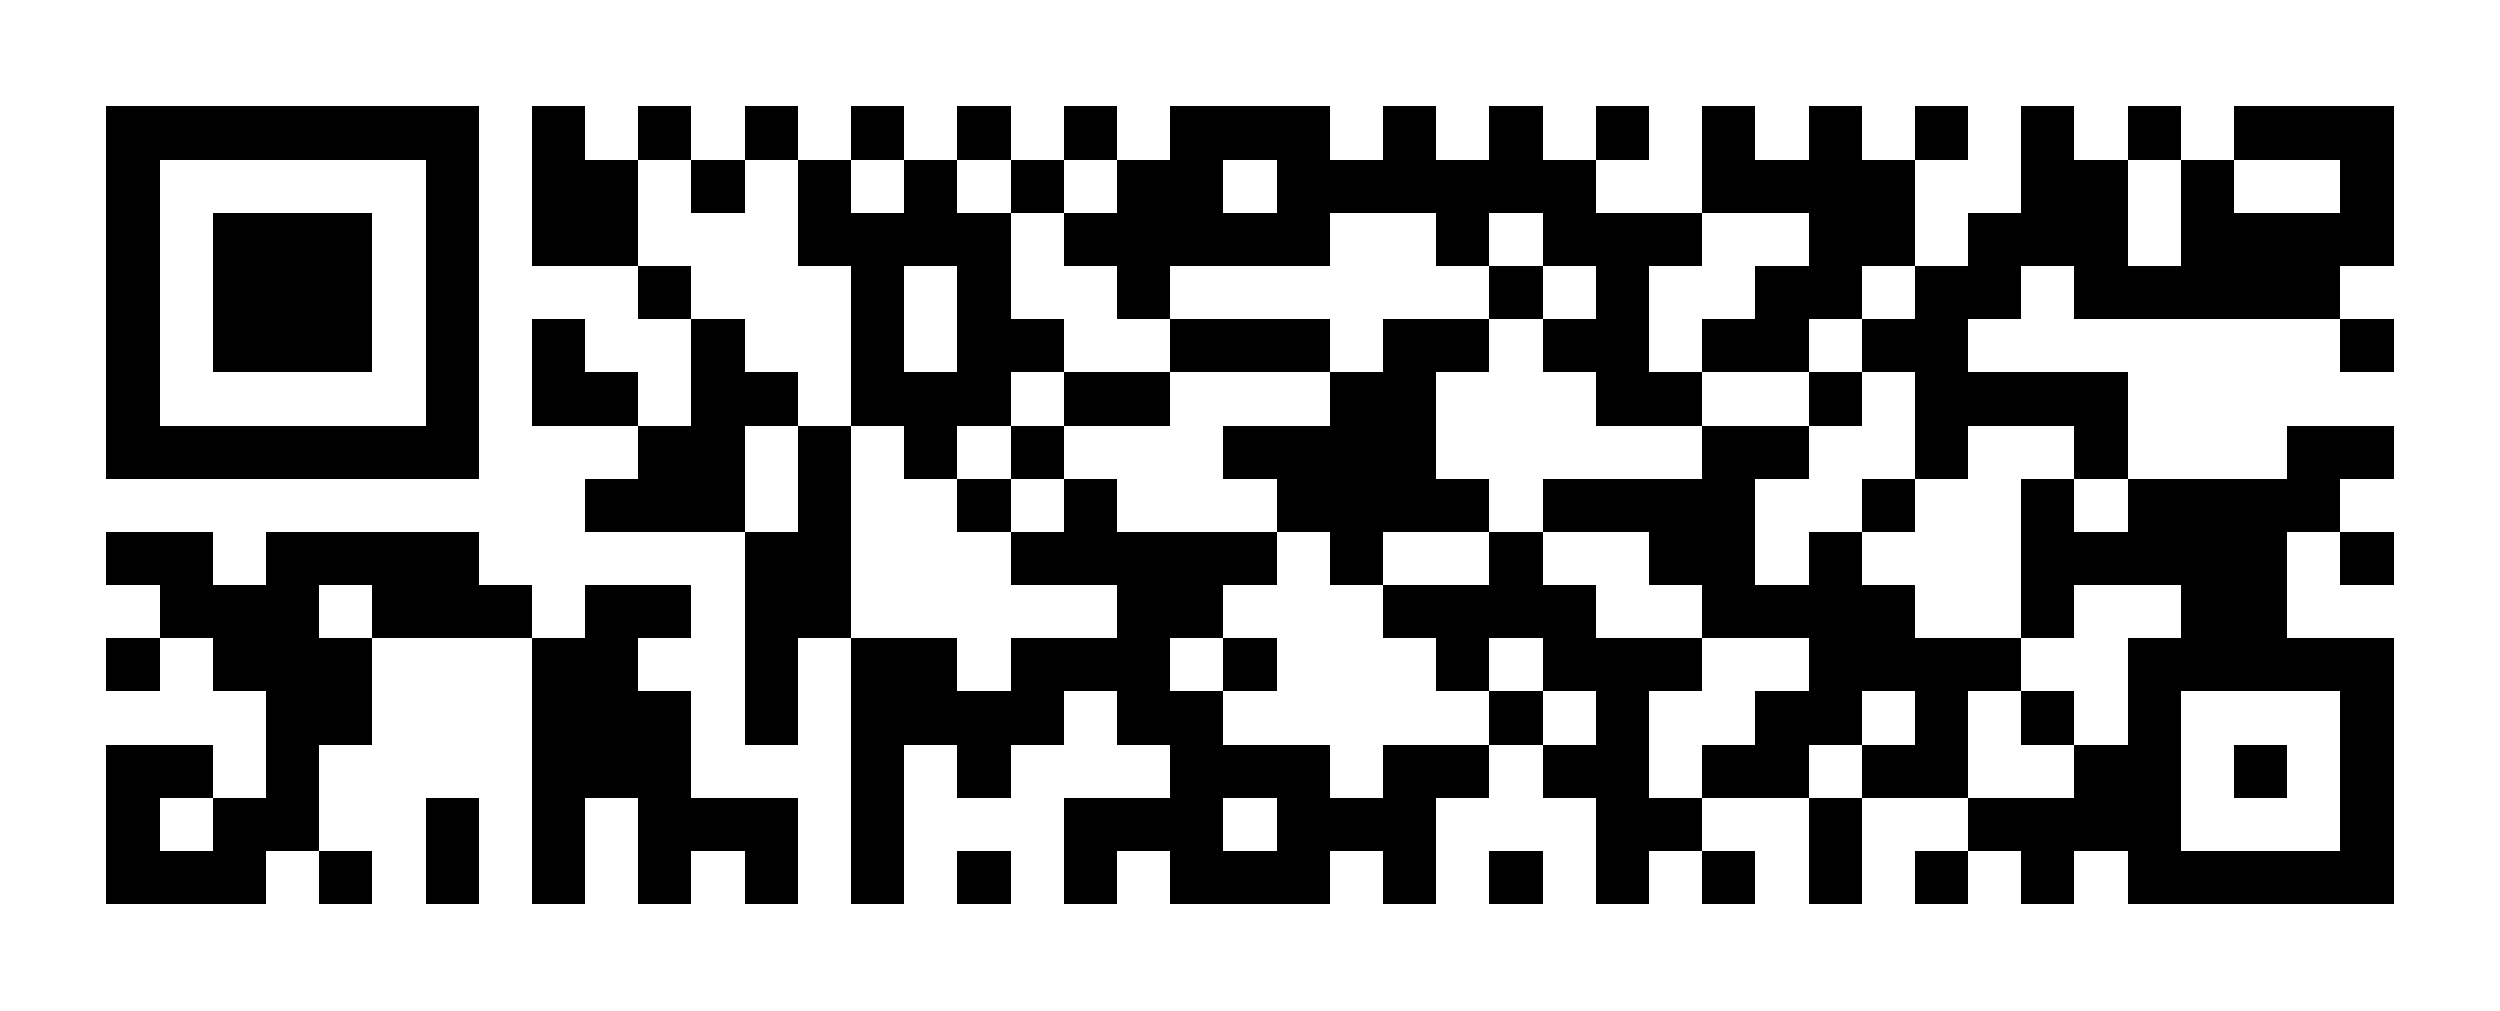 <?xml version="1.0" encoding="UTF-8" standalone="yes"?><svg xmlns="http://www.w3.org/2000/svg" version="1.1" width="376" height="152" viewBox="0 0 376 152" shape-rendering="crispEdges"><path d="M0 0h376v152H0z" fill="#fff"/><path fill="#000" d="M16 16h8v8h-8zM24 16h8v8h-8zM32 16h8v8h-8zM40 16h8v8h-8zM48 16h8v8h-8zM56 16h8v8h-8zM64 16h8v8h-8zM80 16h8v8h-8zM96 16h8v8h-8zM112 16h8v8h-8zM128 16h8v8h-8zM144 16h8v8h-8zM160 16h8v8h-8zM176 16h8v8h-8zM184 16h8v8h-8zM192 16h8v8h-8zM208 16h8v8h-8zM224 16h8v8h-8zM240 16h8v8h-8zM256 16h8v8h-8zM272 16h8v8h-8zM288 16h8v8h-8zM304 16h8v8h-8zM320 16h8v8h-8zM336 16h8v8h-8zM344 16h8v8h-8zM352 16h8v8h-8zM16 24h8v8h-8zM64 24h8v8h-8zM80 24h8v8h-8zM88 24h8v8h-8zM104 24h8v8h-8zM120 24h8v8h-8zM136 24h8v8h-8zM152 24h8v8h-8zM168 24h8v8h-8zM176 24h8v8h-8zM192 24h8v8h-8zM200 24h8v8h-8zM208 24h8v8h-8zM216 24h8v8h-8zM224 24h8v8h-8zM232 24h8v8h-8zM256 24h8v8h-8zM264 24h8v8h-8zM272 24h8v8h-8zM280 24h8v8h-8zM304 24h8v8h-8zM312 24h8v8h-8zM328 24h8v8h-8zM352 24h8v8h-8zM16 32h8v8h-8zM32 32h8v8h-8zM40 32h8v8h-8zM48 32h8v8h-8zM64 32h8v8h-8zM80 32h8v8h-8zM88 32h8v8h-8zM120 32h8v8h-8zM128 32h8v8h-8zM136 32h8v8h-8zM144 32h8v8h-8zM160 32h8v8h-8zM168 32h8v8h-8zM176 32h8v8h-8zM184 32h8v8h-8zM192 32h8v8h-8zM216 32h8v8h-8zM232 32h8v8h-8zM240 32h8v8h-8zM248 32h8v8h-8zM272 32h8v8h-8zM280 32h8v8h-8zM296 32h8v8h-8zM304 32h8v8h-8zM312 32h8v8h-8zM328 32h8v8h-8zM336 32h8v8h-8zM344 32h8v8h-8zM352 32h8v8h-8zM16 40h8v8h-8zM32 40h8v8h-8zM40 40h8v8h-8zM48 40h8v8h-8zM64 40h8v8h-8zM96 40h8v8h-8zM128 40h8v8h-8zM144 40h8v8h-8zM168 40h8v8h-8zM224 40h8v8h-8zM240 40h8v8h-8zM264 40h8v8h-8zM272 40h8v8h-8zM288 40h8v8h-8zM296 40h8v8h-8zM312 40h8v8h-8zM320 40h8v8h-8zM328 40h8v8h-8zM336 40h8v8h-8zM344 40h8v8h-8zM16 48h8v8h-8zM32 48h8v8h-8zM40 48h8v8h-8zM48 48h8v8h-8zM64 48h8v8h-8zM80 48h8v8h-8zM104 48h8v8h-8zM128 48h8v8h-8zM144 48h8v8h-8zM152 48h8v8h-8zM176 48h8v8h-8zM184 48h8v8h-8zM192 48h8v8h-8zM208 48h8v8h-8zM216 48h8v8h-8zM232 48h8v8h-8zM240 48h8v8h-8zM256 48h8v8h-8zM264 48h8v8h-8zM280 48h8v8h-8zM288 48h8v8h-8zM352 48h8v8h-8zM16 56h8v8h-8zM64 56h8v8h-8zM80 56h8v8h-8zM88 56h8v8h-8zM104 56h8v8h-8zM112 56h8v8h-8zM128 56h8v8h-8zM136 56h8v8h-8zM144 56h8v8h-8zM160 56h8v8h-8zM168 56h8v8h-8zM200 56h8v8h-8zM208 56h8v8h-8zM240 56h8v8h-8zM248 56h8v8h-8zM272 56h8v8h-8zM288 56h8v8h-8zM296 56h8v8h-8zM304 56h8v8h-8zM312 56h8v8h-8zM16 64h8v8h-8zM24 64h8v8h-8zM32 64h8v8h-8zM40 64h8v8h-8zM48 64h8v8h-8zM56 64h8v8h-8zM64 64h8v8h-8zM96 64h8v8h-8zM104 64h8v8h-8zM120 64h8v8h-8zM136 64h8v8h-8zM152 64h8v8h-8zM184 64h8v8h-8zM192 64h8v8h-8zM200 64h8v8h-8zM208 64h8v8h-8zM256 64h8v8h-8zM264 64h8v8h-8zM288 64h8v8h-8zM312 64h8v8h-8zM344 64h8v8h-8zM352 64h8v8h-8zM88 72h8v8h-8zM96 72h8v8h-8zM104 72h8v8h-8zM120 72h8v8h-8zM144 72h8v8h-8zM160 72h8v8h-8zM192 72h8v8h-8zM200 72h8v8h-8zM208 72h8v8h-8zM216 72h8v8h-8zM232 72h8v8h-8zM240 72h8v8h-8zM248 72h8v8h-8zM256 72h8v8h-8zM280 72h8v8h-8zM304 72h8v8h-8zM320 72h8v8h-8zM328 72h8v8h-8zM336 72h8v8h-8zM344 72h8v8h-8zM16 80h8v8h-8zM24 80h8v8h-8zM40 80h8v8h-8zM48 80h8v8h-8zM56 80h8v8h-8zM64 80h8v8h-8zM112 80h8v8h-8zM120 80h8v8h-8zM152 80h8v8h-8zM160 80h8v8h-8zM168 80h8v8h-8zM176 80h8v8h-8zM184 80h8v8h-8zM200 80h8v8h-8zM224 80h8v8h-8zM248 80h8v8h-8zM256 80h8v8h-8zM272 80h8v8h-8zM304 80h8v8h-8zM312 80h8v8h-8zM320 80h8v8h-8zM328 80h8v8h-8zM336 80h8v8h-8zM352 80h8v8h-8zM24 88h8v8h-8zM32 88h8v8h-8zM40 88h8v8h-8zM56 88h8v8h-8zM64 88h8v8h-8zM72 88h8v8h-8zM88 88h8v8h-8zM96 88h8v8h-8zM112 88h8v8h-8zM120 88h8v8h-8zM168 88h8v8h-8zM176 88h8v8h-8zM208 88h8v8h-8zM216 88h8v8h-8zM224 88h8v8h-8zM232 88h8v8h-8zM256 88h8v8h-8zM264 88h8v8h-8zM272 88h8v8h-8zM280 88h8v8h-8zM304 88h8v8h-8zM328 88h8v8h-8zM336 88h8v8h-8zM16 96h8v8h-8zM32 96h8v8h-8zM40 96h8v8h-8zM48 96h8v8h-8zM80 96h8v8h-8zM88 96h8v8h-8zM112 96h8v8h-8zM128 96h8v8h-8zM136 96h8v8h-8zM152 96h8v8h-8zM160 96h8v8h-8zM168 96h8v8h-8zM184 96h8v8h-8zM216 96h8v8h-8zM232 96h8v8h-8zM240 96h8v8h-8zM248 96h8v8h-8zM272 96h8v8h-8zM280 96h8v8h-8zM288 96h8v8h-8zM296 96h8v8h-8zM320 96h8v8h-8zM328 96h8v8h-8zM336 96h8v8h-8zM344 96h8v8h-8zM352 96h8v8h-8zM40 104h8v8h-8zM48 104h8v8h-8zM80 104h8v8h-8zM88 104h8v8h-8zM96 104h8v8h-8zM112 104h8v8h-8zM128 104h8v8h-8zM136 104h8v8h-8zM144 104h8v8h-8zM152 104h8v8h-8zM168 104h8v8h-8zM176 104h8v8h-8zM224 104h8v8h-8zM240 104h8v8h-8zM264 104h8v8h-8zM272 104h8v8h-8zM288 104h8v8h-8zM304 104h8v8h-8zM320 104h8v8h-8zM352 104h8v8h-8zM16 112h8v8h-8zM24 112h8v8h-8zM40 112h8v8h-8zM80 112h8v8h-8zM88 112h8v8h-8zM96 112h8v8h-8zM128 112h8v8h-8zM144 112h8v8h-8zM176 112h8v8h-8zM184 112h8v8h-8zM192 112h8v8h-8zM208 112h8v8h-8zM216 112h8v8h-8zM232 112h8v8h-8zM240 112h8v8h-8zM256 112h8v8h-8zM264 112h8v8h-8zM280 112h8v8h-8zM288 112h8v8h-8zM312 112h8v8h-8zM320 112h8v8h-8zM336 112h8v8h-8zM352 112h8v8h-8zM16 120h8v8h-8zM32 120h8v8h-8zM40 120h8v8h-8zM64 120h8v8h-8zM80 120h8v8h-8zM96 120h8v8h-8zM104 120h8v8h-8zM112 120h8v8h-8zM128 120h8v8h-8zM160 120h8v8h-8zM168 120h8v8h-8zM176 120h8v8h-8zM192 120h8v8h-8zM200 120h8v8h-8zM208 120h8v8h-8zM240 120h8v8h-8zM248 120h8v8h-8zM272 120h8v8h-8zM296 120h8v8h-8zM304 120h8v8h-8zM312 120h8v8h-8zM320 120h8v8h-8zM352 120h8v8h-8zM16 128h8v8h-8zM24 128h8v8h-8zM32 128h8v8h-8zM48 128h8v8h-8zM64 128h8v8h-8zM80 128h8v8h-8zM96 128h8v8h-8zM112 128h8v8h-8zM128 128h8v8h-8zM144 128h8v8h-8zM160 128h8v8h-8zM176 128h8v8h-8zM184 128h8v8h-8zM192 128h8v8h-8zM208 128h8v8h-8zM224 128h8v8h-8zM240 128h8v8h-8zM256 128h8v8h-8zM272 128h8v8h-8zM288 128h8v8h-8zM304 128h8v8h-8zM320 128h8v8h-8zM328 128h8v8h-8zM336 128h8v8h-8zM344 128h8v8h-8zM352 128h8v8h-8z"/></svg>